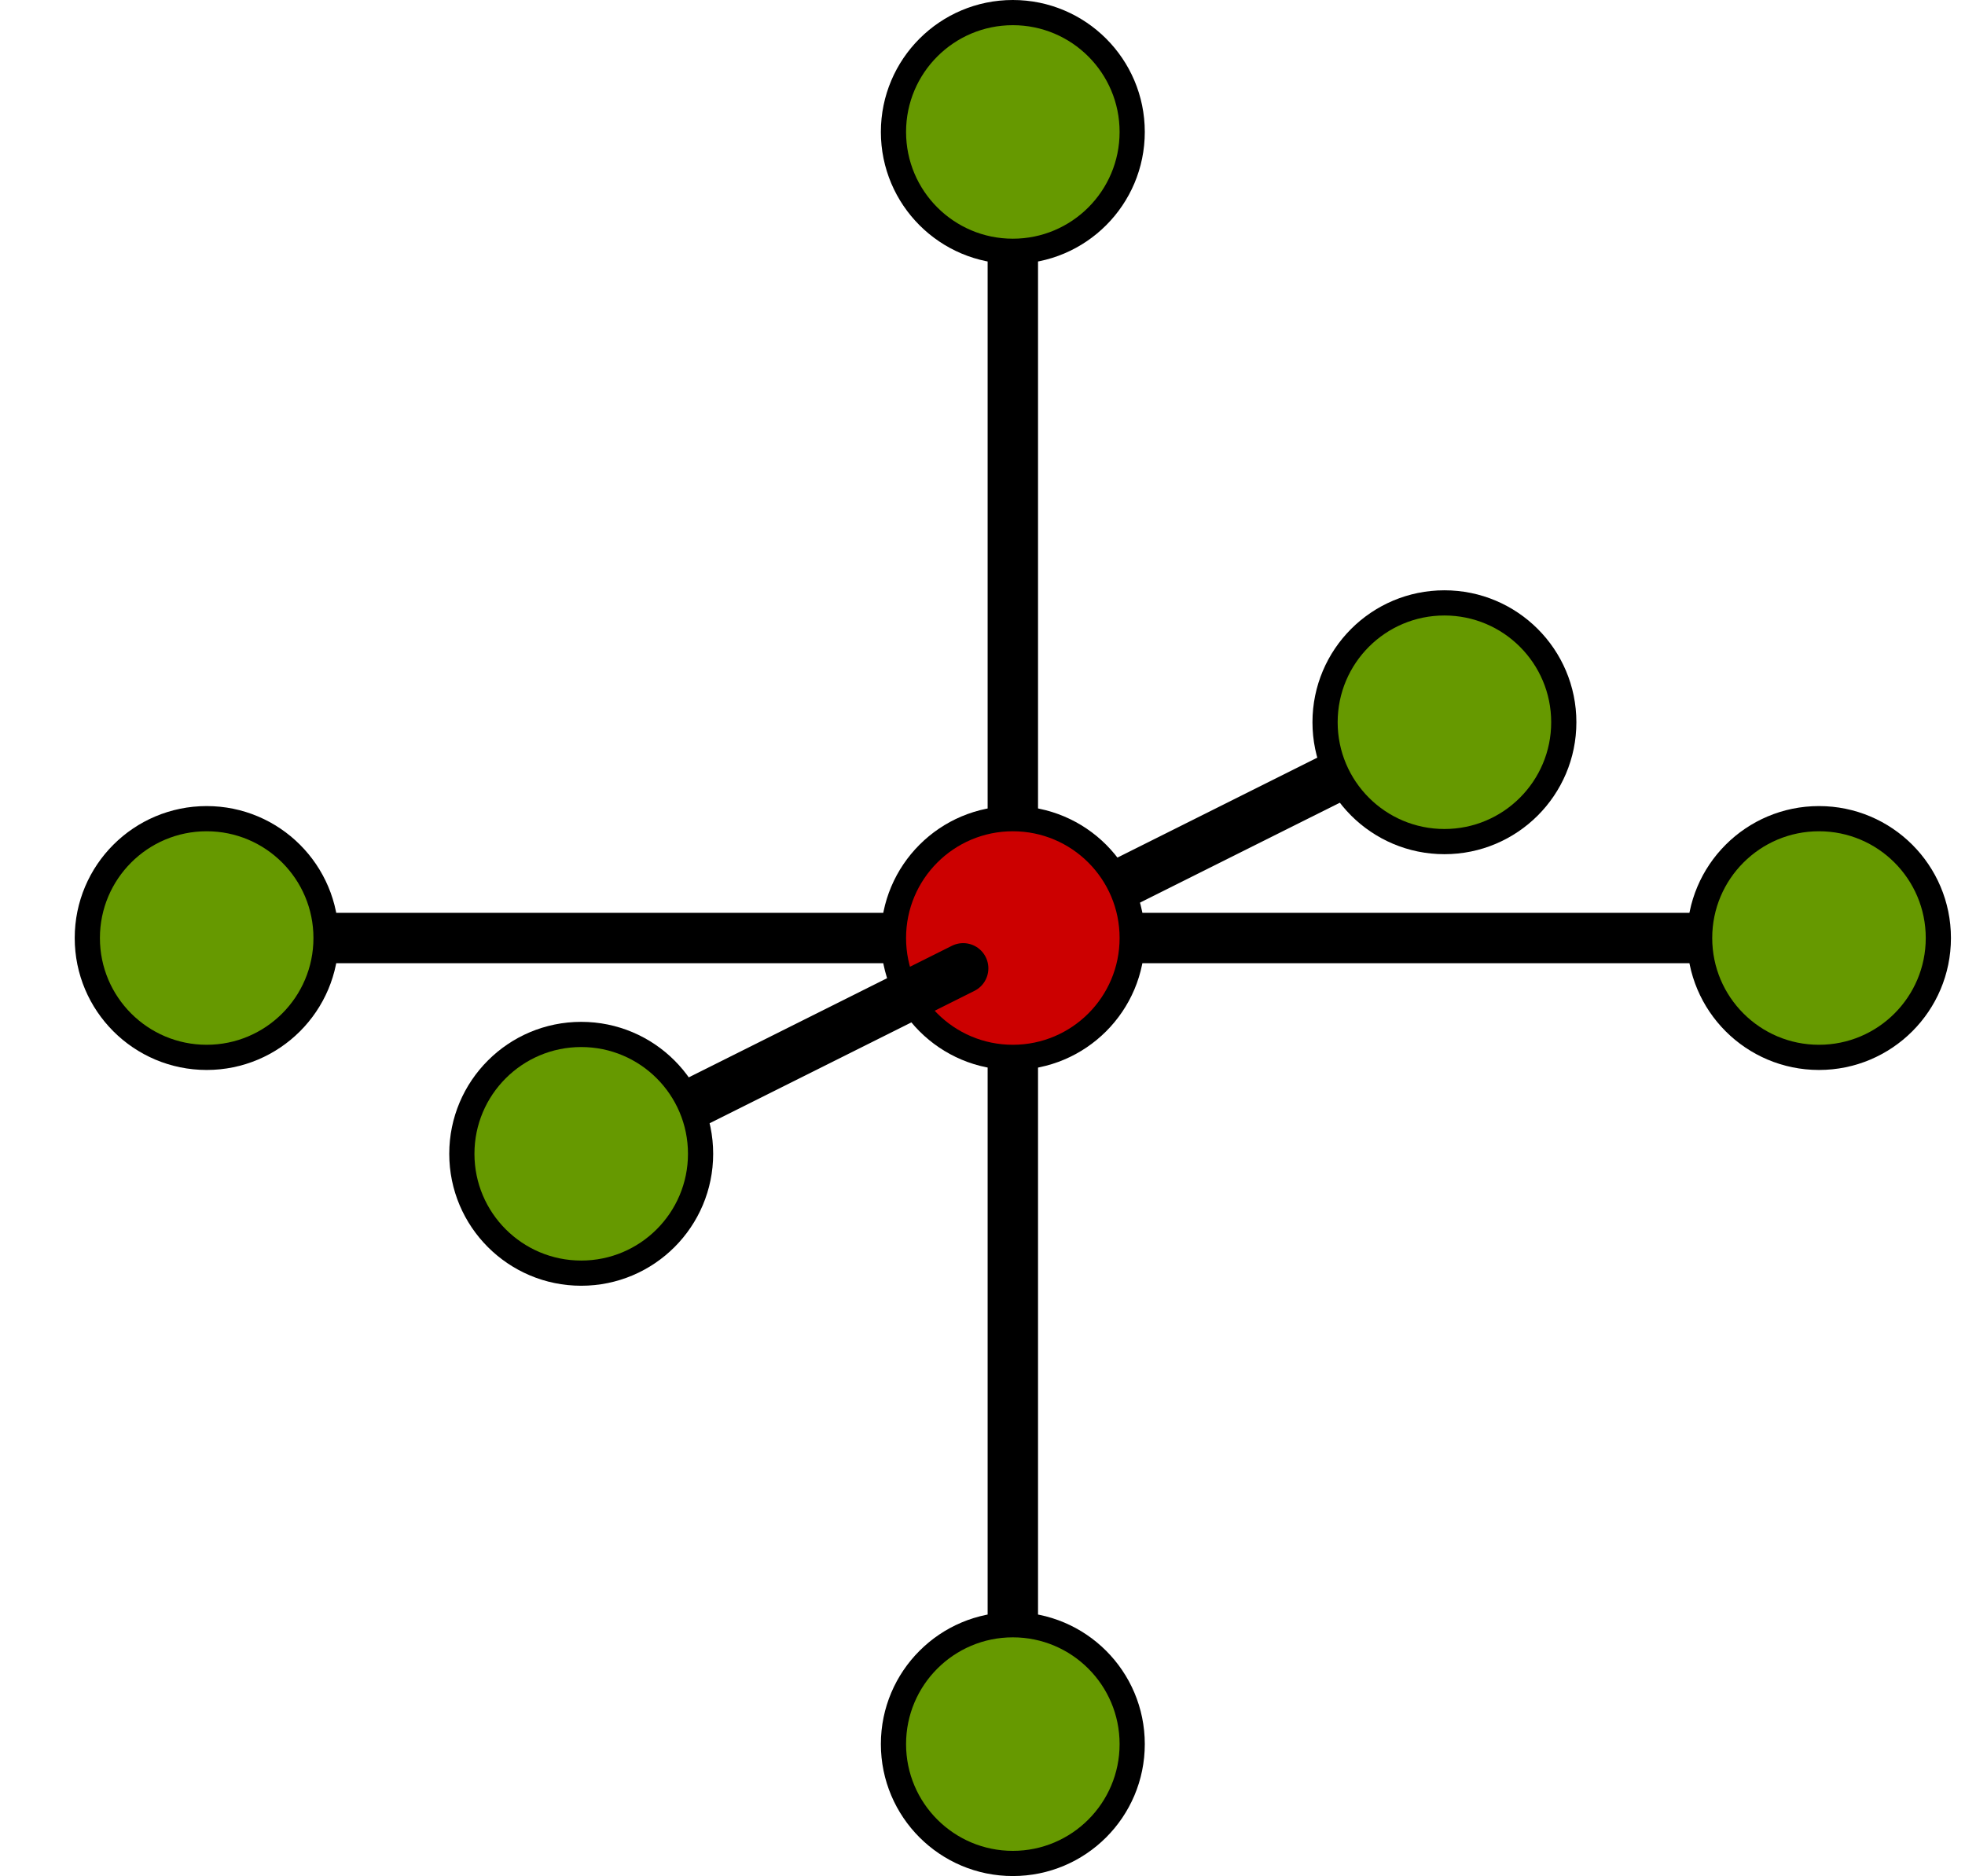 <?xml version="1.0" encoding="UTF-8" standalone="no"?>
<!-- Created with Inkscape (http://www.inkscape.org/) -->

<svg
   xmlns:dc="http://purl.org/dc/elements/1.1/"
   xmlns:cc="http://creativecommons.org/ns#"
   xmlns:rdf="http://www.w3.org/1999/02/22-rdf-syntax-ns#"
   xmlns:svg="http://www.w3.org/2000/svg"
   xmlns="http://www.w3.org/2000/svg"
   xmlns:sodipodi="http://sodipodi.sourceforge.net/DTD/sodipodi-0.dtd"
   xmlns:inkscape="http://www.inkscape.org/namespaces/inkscape"
   width="78mm"
   height="74.476mm"
   viewBox="0 0 78 74.476"
   version="1.1"
   id="svg8"
   inkscape:version="0.92.4 5da689c313, 2019-01-14"
   sodipodi:docname="3dlaplace.svg">
  <defs
     id="defs2">
    <inkscape:perspective
       sodipodi:type="inkscape:persp3d"
       inkscape:vp_x="-44.923346 : 197.96385 : 1"
       inkscape:vp_y="0 : 999.99995 : 0"
       inkscape:vp_z="384.27282 : 178.72044 : 1"
       inkscape:persp3d-origin="230.07765 : -77.646165 : 1"
       id="perspective10001" />
    <inkscape:perspective
       sodipodi:type="inkscape:persp3d"
       inkscape:vp_x="34.225165 : 161.94236 : 1"
       inkscape:vp_y="0 : 264.58332 : 0"
       inkscape:vp_z="147.78332 : 156.85088 : 1"
       inkscape:persp3d-origin="106.98585 : 89.020547 : 1"
       id="perspective10001-3" />
    <inkscape:perspective
       sodipodi:type="inkscape:persp3d"
       inkscape:vp_x="34.225165 : 161.94236 : 1"
       inkscape:vp_y="0 : 264.58332 : 0"
       inkscape:vp_z="147.78332 : 156.85088 : 1"
       inkscape:persp3d-origin="106.98585 : 89.020547 : 1"
       id="perspective10001-9" />
    <inkscape:perspective
       sodipodi:type="inkscape:persp3d"
       inkscape:vp_x="55.16654 : 152.41168 : 1"
       inkscape:vp_y="0 : 70.004336 : 0"
       inkscape:vp_z="85.212134 : 151.06456 : 1"
       inkscape:persp3d-origin="74.417805 : 133.11778 : 1"
       id="perspective10001-9-0" />
    <inkscape:perspective
       sodipodi:type="inkscape:persp3d"
       inkscape:vp_x="72.815172 : 129.40321 : 1"
       inkscape:vp_y="0 : 264.58332 : 0"
       inkscape:vp_z="186.37332 : 124.31173 : 1"
       inkscape:persp3d-origin="145.57586 : 56.481398 : 1"
       id="perspective10001-2" />
  </defs>
  <sodipodi:namedview
     id="base"
     pagecolor="#ffffff"
     bordercolor="#666666"
     borderopacity="1.0"
     inkscape:pageopacity="0.0"
     inkscape:pageshadow="2"
     inkscape:zoom="1.979899"
     inkscape:cx="34.209277"
     inkscape:cy="40.047019"
     inkscape:document-units="mm"
     inkscape:current-layer="layer1"
     showgrid="false"
     inkscape:snap-bbox="true"
     inkscape:snap-bbox-midpoints="true"
     inkscape:snap-object-midpoints="true"
     inkscape:window-width="1920"
     inkscape:window-height="1053"
     inkscape:window-x="0"
     inkscape:window-y="27"
     inkscape:window-maximized="1"
     fit-margin-top="0"
     fit-margin-left="0"
     fit-margin-right="0"
     fit-margin-bottom="0" />
  <g
     inkscape:label="Layer 1"
     inkscape:groupmode="layer"
     id="layer1"
     transform="translate(-49.608,-126.18)">
    <path
       style="fill:none;stroke:#000000;stroke-width:2;stroke-linecap:butt;stroke-linejoin:miter;stroke-miterlimit:4;stroke-dasharray:none;stroke-opacity:1"
       d="m 89.812,163.418 17.133,-8.566"
       id="path10502-9"
       inkscape:connector-curvature="0" />
    <path
       style="fill:none;stroke:#000000;stroke-width:2;stroke-linecap:butt;stroke-linejoin:miter;stroke-miterlimit:4;stroke-dasharray:none;stroke-opacity:1"
       d="m 89.812,163.418 v -32"
       id="path10519"
       inkscape:connector-curvature="0" />
    <path
       style="fill:none;stroke:#000000;stroke-width:2;stroke-linecap:butt;stroke-linejoin:miter;stroke-miterlimit:4;stroke-dasharray:none;stroke-opacity:1"
       d="m 89.812,195.418 v -32"
       id="path10519-6"
       inkscape:connector-curvature="0" />
    <path
       style="fill:none;stroke:#000000;stroke-width:2;stroke-linecap:butt;stroke-linejoin:miter;stroke-miterlimit:4;stroke-dasharray:none;stroke-opacity:1"
       d="M 121.812,163.418 H 89.812"
       id="path10519-6-6"
       inkscape:connector-curvature="0" />
    <path
       style="fill:none;stroke:#000000;stroke-width:2;stroke-linecap:butt;stroke-linejoin:miter;stroke-miterlimit:4;stroke-dasharray:none;stroke-opacity:1"
       d="m 57.812,163.418 h 32"
       id="path10519-6-4"
       inkscape:connector-curvature="0" />
    <circle
       style="fill:#669900;fill-opacity:1;stroke:#000000;stroke-width:1;stroke-miterlimit:4;stroke-dasharray:none"
       id="path11377"
       cx="89.812"
       cy="131.418"
       r="4.738" />
    <circle
       style="fill:#669900;fill-opacity:1;stroke:#000000;stroke-width:1;stroke-miterlimit:4;stroke-dasharray:none"
       id="path11377-9"
       cx="106.944"
       cy="154.852"
       r="4.738" />
    <circle
       style="fill:#669900;fill-opacity:1;stroke:#000000;stroke-width:1;stroke-miterlimit:4;stroke-dasharray:none"
       id="path11377-9-5"
       cx="121.812"
       cy="163.418"
       r="4.738" />
    <circle
       style="fill:#669900;fill-opacity:1;stroke:#000000;stroke-width:1;stroke-miterlimit:4;stroke-dasharray:none"
       id="path11377-9-5-0-4"
       cx="89.812"
       cy="195.418"
       r="4.738" />
    <circle
       style="fill:#669900;fill-opacity:1;stroke:#000000;stroke-width:1;stroke-miterlimit:4;stroke-dasharray:none"
       id="path11377-9-5-0-4-8"
       cx="57.812"
       cy="163.418"
       r="4.738" />
    <circle
       style="fill:#cc0000;fill-opacity:1;stroke:#000000;stroke-width:1;stroke-miterlimit:4;stroke-dasharray:none"
       id="path11377-9-5-0-7"
       cx="89.812"
       cy="163.418"
       r="4.738" />
    <path
       style="fill:none;stroke:#000000;stroke-width:2;stroke-linecap:round;stroke-linejoin:miter;stroke-miterlimit:4;stroke-dasharray:none;stroke-opacity:1"
       d="m 70.708,173.187 17.133,-8.566"
       id="path10502-9-2"
       inkscape:connector-curvature="0" />
    <circle
       style="fill:#669900;fill-opacity:1;stroke:#000000;stroke-width:1;stroke-miterlimit:4;stroke-dasharray:none"
       id="path11377-9-5-0"
       cx="72.679"
       cy="171.984"
       r="4.738" />
  </g>
</svg>
